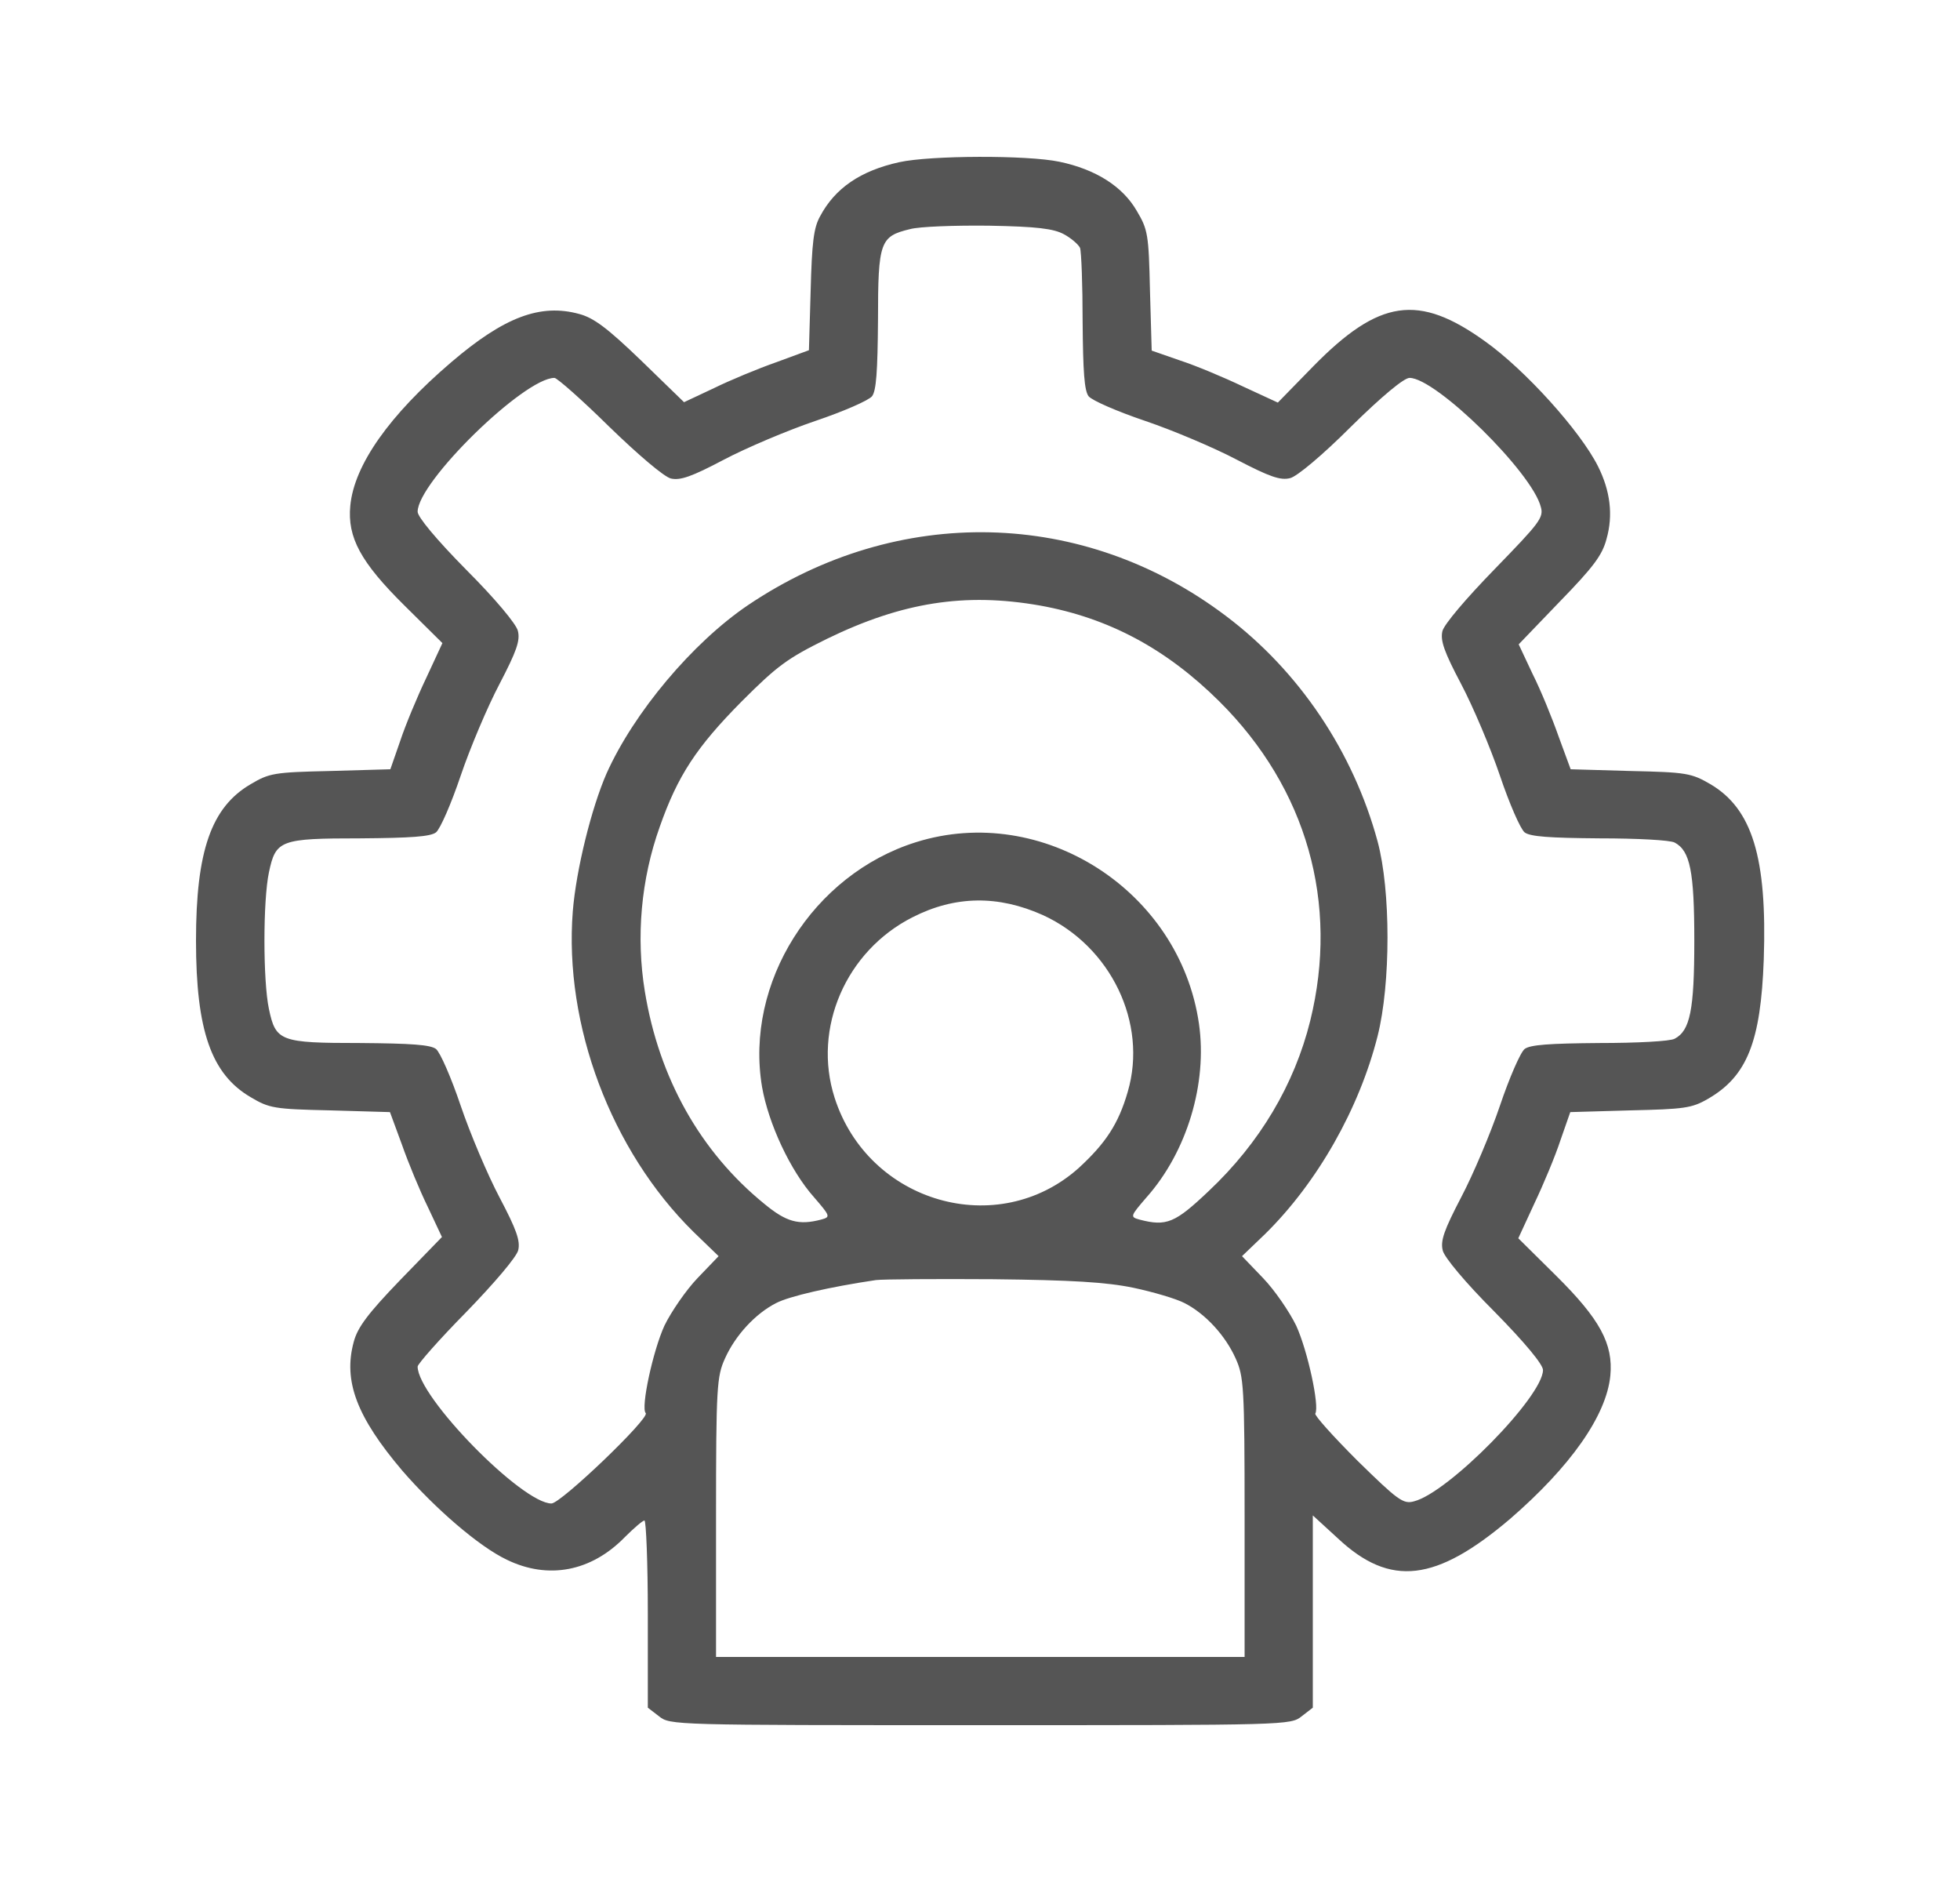 <svg width="25" height="24" viewBox="0 0 25 24" fill="none" xmlns="http://www.w3.org/2000/svg">
<path d="M11.471 2.068C10.976 2.177 10.65 2.4 10.46 2.759C10.378 2.905 10.356 3.096 10.34 3.705L10.318 4.466L9.905 4.618C9.671 4.7 9.318 4.846 9.106 4.95L8.725 5.129L8.176 4.596C7.747 4.183 7.573 4.053 7.388 4.004C6.893 3.868 6.431 4.042 5.757 4.618C4.968 5.292 4.517 5.928 4.468 6.45C4.43 6.853 4.599 7.168 5.159 7.722L5.643 8.201L5.436 8.647C5.322 8.886 5.17 9.25 5.104 9.451L4.979 9.81L4.213 9.832C3.495 9.848 3.435 9.859 3.196 10.001C2.696 10.294 2.5 10.849 2.5 11.996C2.5 13.143 2.696 13.698 3.196 13.991C3.435 14.133 3.495 14.144 4.213 14.16L4.974 14.182L5.126 14.595C5.208 14.829 5.354 15.182 5.458 15.394L5.637 15.775L5.104 16.324C4.691 16.753 4.561 16.927 4.512 17.112C4.376 17.612 4.55 18.069 5.131 18.754C5.55 19.238 6.11 19.722 6.464 19.89C6.991 20.146 7.54 20.043 7.97 19.602C8.084 19.488 8.198 19.39 8.22 19.39C8.241 19.39 8.263 19.928 8.263 20.581V21.777L8.405 21.886C8.546 22 8.584 22 12.504 22C16.424 22 16.462 22 16.604 21.886L16.745 21.777V20.548V19.325L17.066 19.619C17.734 20.244 18.316 20.173 19.262 19.369C20.029 18.705 20.491 18.053 20.54 17.542C20.578 17.139 20.409 16.824 19.849 16.269L19.366 15.791L19.572 15.345C19.686 15.106 19.838 14.742 19.904 14.54L20.029 14.182L20.795 14.16C21.48 14.144 21.578 14.133 21.785 14.013C22.285 13.725 22.459 13.284 22.497 12.235C22.541 10.936 22.35 10.316 21.818 10.001C21.573 9.859 21.513 9.848 20.795 9.832L20.034 9.81L19.882 9.397C19.8 9.163 19.654 8.804 19.55 8.598L19.371 8.217L19.893 7.674C20.322 7.233 20.437 7.081 20.491 6.874C20.578 6.57 20.54 6.26 20.382 5.945C20.154 5.493 19.453 4.716 18.941 4.352C18.093 3.743 17.593 3.813 16.75 4.672L16.299 5.134L15.853 4.928C15.614 4.814 15.25 4.661 15.049 4.596L14.69 4.471L14.668 3.705C14.652 2.987 14.641 2.927 14.499 2.688C14.32 2.378 13.977 2.16 13.515 2.063C13.102 1.976 11.868 1.981 11.471 2.068ZM13.57 2.987C13.662 3.036 13.755 3.117 13.776 3.161C13.793 3.21 13.809 3.634 13.809 4.101C13.814 4.743 13.831 4.982 13.885 5.053C13.928 5.107 14.255 5.249 14.608 5.368C14.962 5.488 15.489 5.711 15.777 5.863C16.196 6.081 16.332 6.129 16.457 6.097C16.544 6.075 16.864 5.809 17.234 5.439C17.626 5.053 17.908 4.819 17.979 4.819C18.316 4.819 19.545 6.026 19.654 6.467C19.692 6.602 19.632 6.673 19.067 7.255C18.702 7.63 18.419 7.962 18.398 8.049C18.37 8.168 18.419 8.31 18.637 8.723C18.789 9.011 19.012 9.538 19.132 9.892C19.251 10.245 19.393 10.572 19.447 10.615C19.518 10.669 19.762 10.686 20.404 10.691C20.877 10.691 21.306 10.713 21.361 10.745C21.557 10.849 21.611 11.11 21.611 11.996C21.611 12.882 21.557 13.143 21.361 13.246C21.306 13.279 20.877 13.301 20.404 13.301C19.762 13.306 19.518 13.323 19.447 13.377C19.393 13.42 19.251 13.747 19.132 14.1C19.012 14.454 18.789 14.981 18.637 15.269C18.419 15.688 18.37 15.824 18.403 15.949C18.425 16.036 18.691 16.356 19.061 16.726C19.447 17.118 19.681 17.4 19.681 17.471C19.681 17.808 18.474 19.037 18.034 19.146C17.898 19.184 17.827 19.129 17.316 18.629C17.006 18.319 16.761 18.047 16.777 18.026C16.832 17.933 16.68 17.226 16.533 16.905C16.446 16.726 16.256 16.449 16.109 16.297L15.842 16.019L16.136 15.737C16.805 15.079 17.337 14.138 17.571 13.214C17.74 12.545 17.74 11.354 17.571 10.729C17.261 9.587 16.571 8.56 15.641 7.858C13.825 6.483 11.455 6.428 9.541 7.717C8.834 8.195 8.084 9.087 7.736 9.865C7.546 10.3 7.35 11.082 7.306 11.621C7.192 13.072 7.796 14.676 8.845 15.709L9.166 16.019L8.899 16.297C8.753 16.449 8.562 16.726 8.475 16.905C8.328 17.226 8.171 17.955 8.236 18.02C8.296 18.08 7.154 19.173 7.034 19.173C6.659 19.173 5.327 17.814 5.327 17.427C5.327 17.395 5.605 17.079 5.947 16.732C6.306 16.362 6.589 16.03 6.61 15.943C6.638 15.824 6.589 15.682 6.371 15.269C6.219 14.981 5.996 14.454 5.876 14.1C5.757 13.747 5.615 13.42 5.561 13.377C5.49 13.323 5.246 13.306 4.593 13.301C3.571 13.301 3.517 13.279 3.43 12.866C3.354 12.507 3.354 11.485 3.43 11.126C3.517 10.713 3.571 10.691 4.593 10.691C5.246 10.686 5.49 10.669 5.561 10.615C5.615 10.572 5.757 10.245 5.876 9.892C5.996 9.538 6.219 9.011 6.371 8.723C6.589 8.304 6.638 8.168 6.605 8.043C6.583 7.956 6.317 7.636 5.947 7.266C5.566 6.88 5.327 6.592 5.327 6.526C5.327 6.146 6.686 4.819 7.072 4.819C7.105 4.819 7.42 5.096 7.768 5.439C8.138 5.798 8.47 6.081 8.557 6.102C8.676 6.129 8.818 6.081 9.231 5.863C9.519 5.711 10.046 5.488 10.4 5.368C10.753 5.249 11.08 5.107 11.123 5.053C11.177 4.982 11.194 4.738 11.199 4.08C11.199 3.079 11.226 3.014 11.607 2.922C11.727 2.889 12.178 2.873 12.613 2.878C13.227 2.889 13.439 2.916 13.57 2.987ZM13.265 7.722C14.141 7.88 14.875 8.272 15.554 8.946C16.669 10.055 17.082 11.518 16.712 13.018C16.511 13.828 16.071 14.573 15.418 15.188C14.989 15.595 14.88 15.644 14.532 15.552C14.412 15.519 14.418 15.508 14.624 15.269C15.141 14.687 15.402 13.817 15.293 13.056C15.049 11.36 13.298 10.234 11.683 10.74C10.367 11.153 9.497 12.534 9.72 13.861C9.802 14.328 10.079 14.927 10.384 15.269C10.59 15.508 10.596 15.519 10.476 15.552C10.188 15.628 10.03 15.584 9.748 15.351C8.932 14.687 8.405 13.747 8.225 12.643C8.111 11.947 8.176 11.213 8.415 10.544C8.644 9.892 8.883 9.528 9.459 8.946C9.916 8.489 10.041 8.397 10.547 8.147C11.509 7.679 12.308 7.554 13.265 7.722ZM13.303 11.67C14.168 12.067 14.641 13.045 14.385 13.921C14.266 14.334 14.102 14.579 13.76 14.894C12.727 15.818 11.074 15.34 10.645 13.997C10.362 13.111 10.791 12.126 11.64 11.697C12.183 11.42 12.732 11.414 13.303 11.67ZM14.456 16.422C14.711 16.476 15.005 16.563 15.108 16.617C15.375 16.753 15.63 17.031 15.761 17.324C15.864 17.552 15.875 17.678 15.875 19.347V21.13H12.504H9.133V19.347C9.133 17.678 9.144 17.552 9.247 17.324C9.378 17.031 9.633 16.753 9.9 16.617C10.068 16.53 10.585 16.411 11.172 16.324C11.264 16.313 11.933 16.308 12.667 16.313C13.673 16.324 14.113 16.351 14.456 16.422Z" fill="#555555"/>
</svg>
